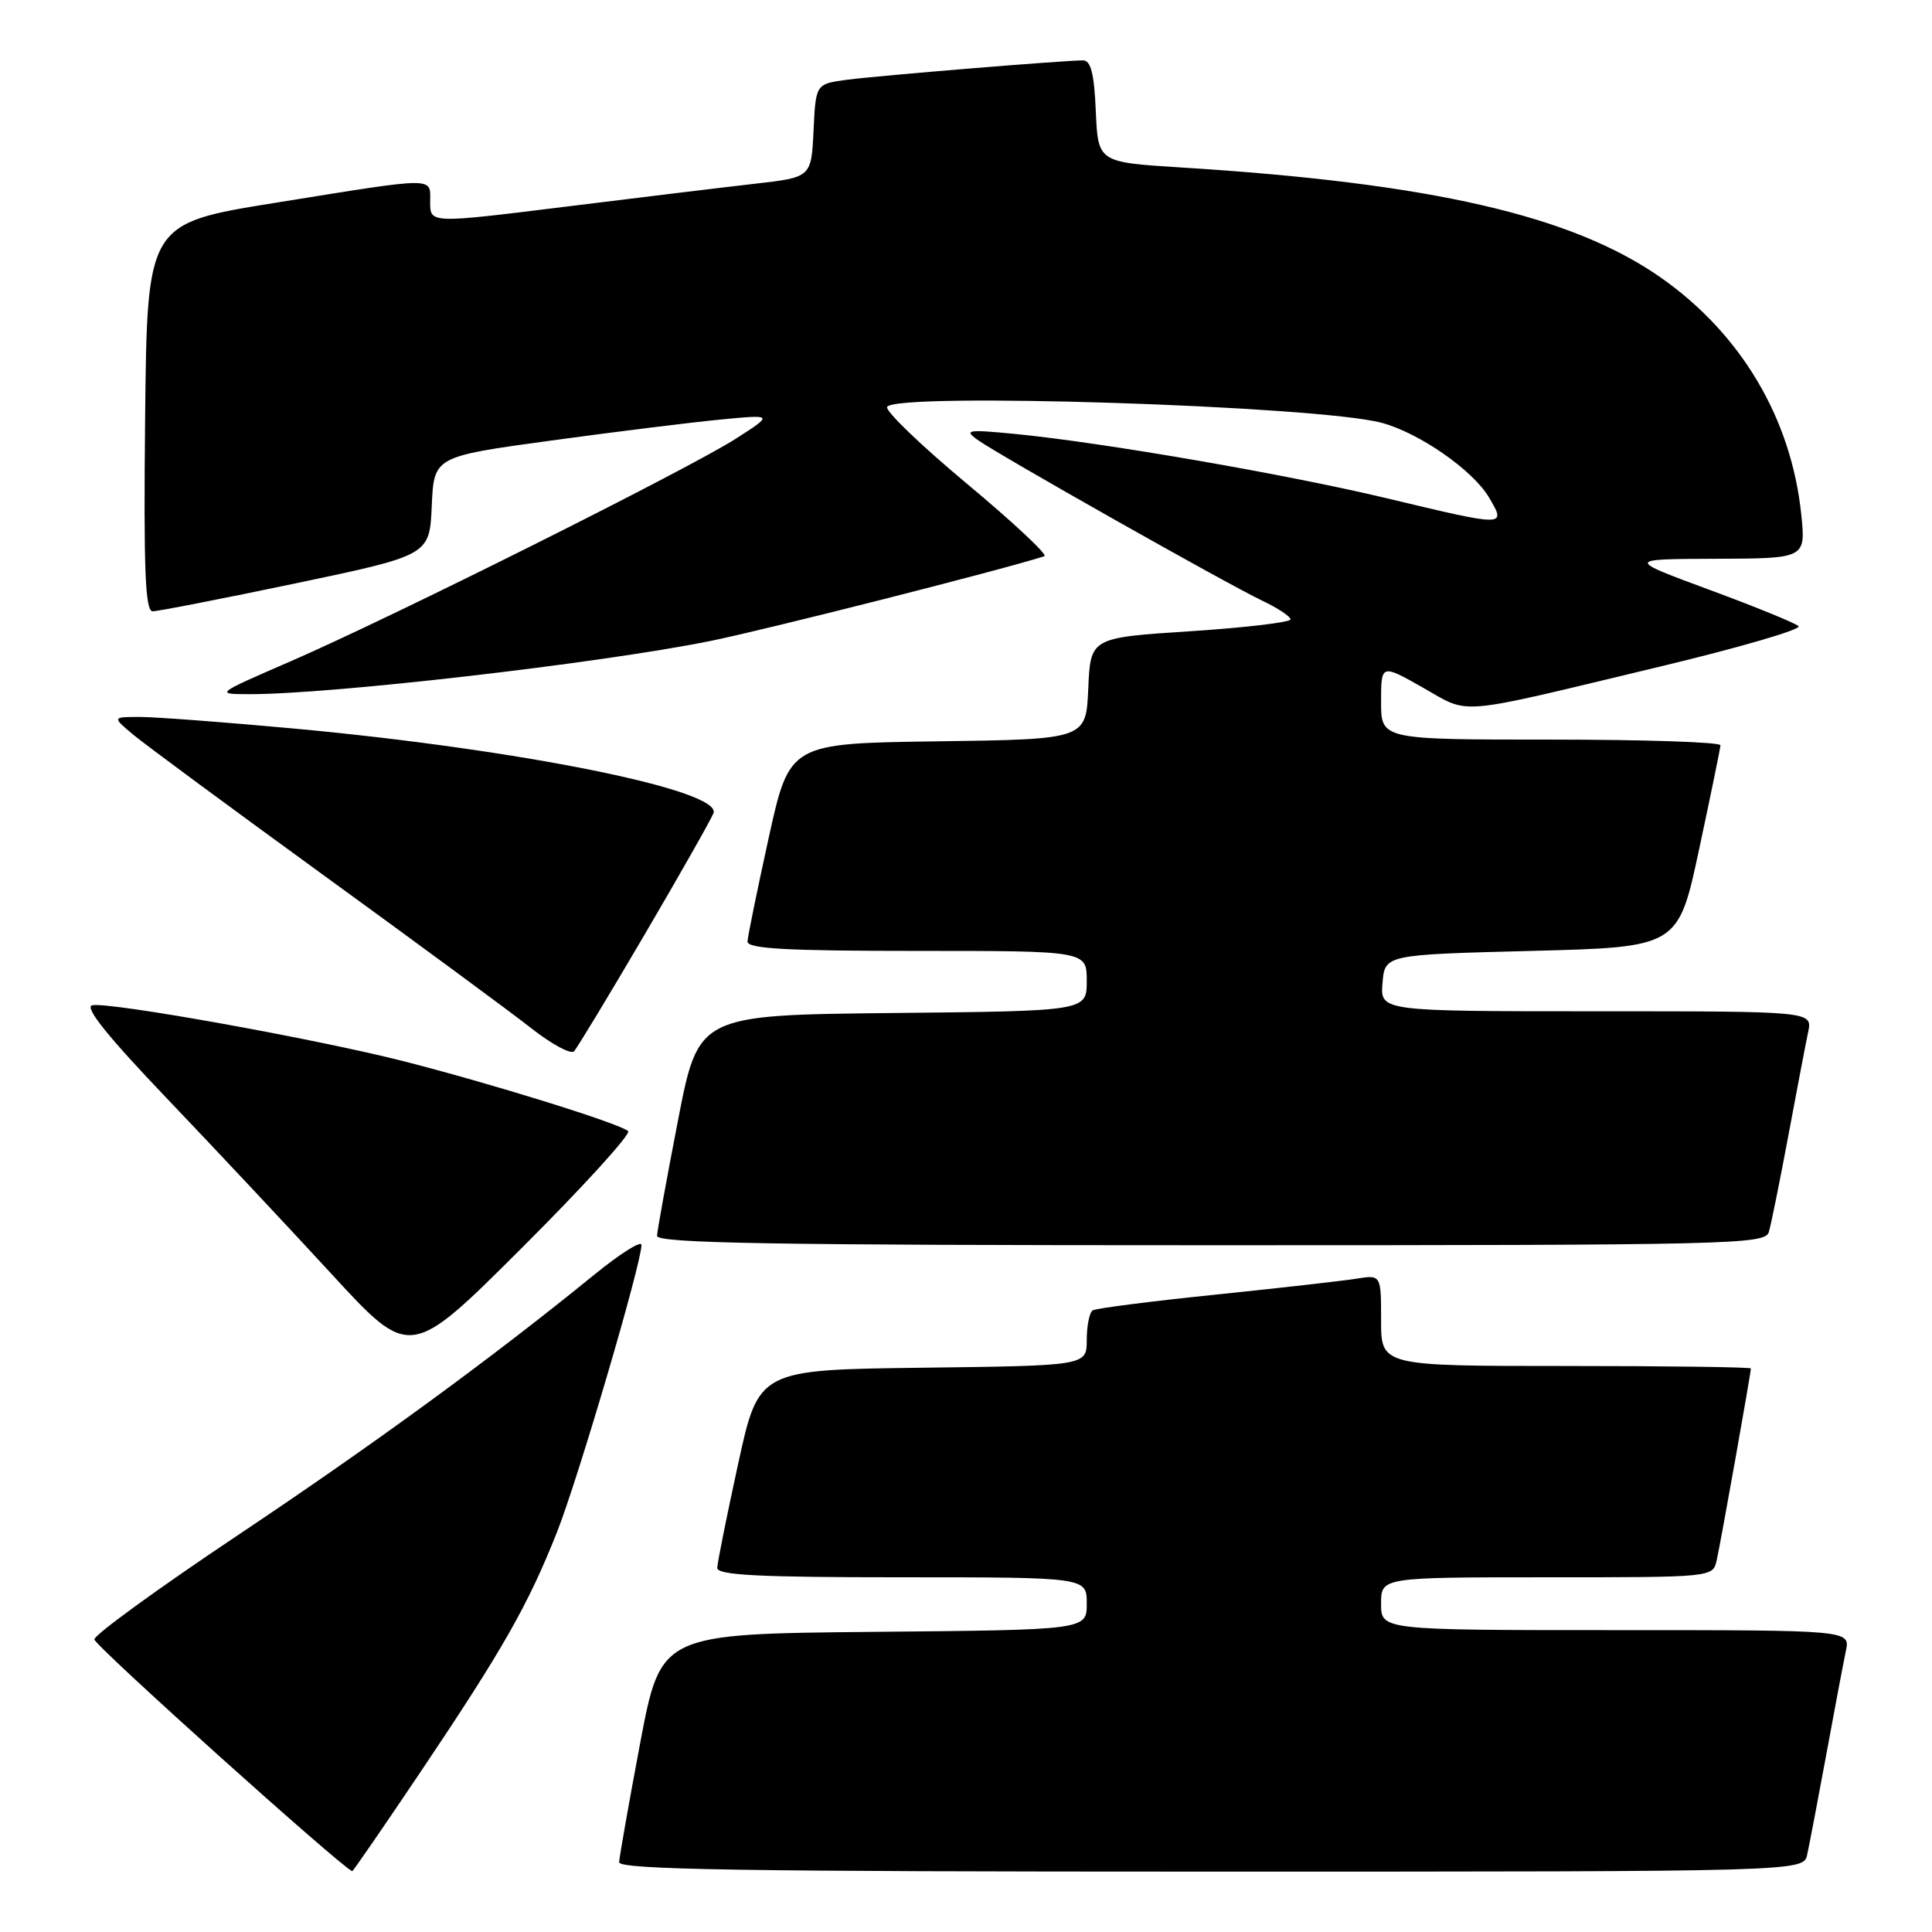 <?xml version="1.0" encoding="UTF-8" standalone="no"?>
<!DOCTYPE svg PUBLIC "-//W3C//DTD SVG 1.1//EN" "http://www.w3.org/Graphics/SVG/1.1/DTD/svg11.dtd" >
<svg xmlns="http://www.w3.org/2000/svg" xmlns:xlink="http://www.w3.org/1999/xlink" version="1.1" viewBox="0 0 256 256">
 <g >
 <path fill="currentColor"
d=" M 55.75 234.75 C 66.65 218.53 69.98 212.67 73.81 203.00 C 76.62 195.89 85.00 167.40 85.00 164.96 C 85.00 164.33 82.19 166.10 78.75 168.90 C 65.19 179.94 49.65 191.30 31.50 203.43 C 21.05 210.41 12.50 216.62 12.50 217.23 C 12.50 218.02 45.21 247.41 46.67 247.94 C 46.77 247.97 50.85 242.04 55.75 234.75 Z  M 239.46 245.75 C 239.74 244.51 240.87 238.55 241.99 232.50 C 243.10 226.45 244.27 220.26 244.59 218.75 C 245.16 216.00 245.16 216.00 214.08 216.00 C 183.00 216.00 183.00 216.00 183.00 212.50 C 183.00 209.00 183.00 209.00 204.98 209.00 C 226.96 209.00 226.96 209.00 227.47 206.75 C 227.98 204.52 232.00 181.95 232.00 181.33 C 232.00 181.15 220.97 181.00 207.50 181.00 C 183.00 181.00 183.00 181.00 183.00 174.95 C 183.00 168.91 183.00 168.91 179.75 169.43 C 177.96 169.72 169.54 170.67 161.04 171.55 C 152.54 172.42 145.22 173.36 144.79 173.63 C 144.36 173.90 144.00 175.66 144.00 177.54 C 144.00 180.96 144.00 180.96 122.27 181.23 C 100.53 181.50 100.53 181.50 97.80 194.00 C 96.30 200.88 95.06 207.06 95.04 207.75 C 95.01 208.72 100.55 209.00 119.50 209.00 C 144.00 209.00 144.00 209.00 144.00 212.48 C 144.00 215.97 144.00 215.97 115.78 216.23 C 87.56 216.50 87.56 216.50 84.82 231.00 C 83.32 238.97 82.07 246.06 82.04 246.75 C 82.01 247.74 98.34 248.00 160.48 248.00 C 238.96 248.00 238.96 248.00 239.46 245.75 Z  M 83.23 149.88 C 82.16 148.88 64.94 143.53 53.33 140.58 C 41.55 137.60 14.56 132.75 12.23 133.20 C 11.12 133.41 14.20 137.26 22.07 145.50 C 28.37 152.10 38.21 162.59 43.94 168.82 C 54.34 180.13 54.34 180.13 69.15 165.35 C 77.30 157.22 83.63 150.26 83.23 149.88 Z  M 234.38 163.25 C 234.67 162.29 235.83 156.55 236.96 150.50 C 238.09 144.45 239.27 138.26 239.59 136.75 C 240.16 134.00 240.16 134.00 211.52 134.00 C 182.88 134.00 182.88 134.00 183.19 130.25 C 183.50 126.50 183.50 126.50 202.93 126.00 C 222.37 125.50 222.37 125.50 225.15 112.50 C 226.68 105.35 227.95 99.16 227.97 98.75 C 227.98 98.34 217.88 98.00 205.50 98.00 C 183.00 98.00 183.00 98.00 183.00 92.99 C 183.00 87.98 183.00 87.98 188.54 91.11 C 194.93 94.72 192.38 94.94 219.82 88.36 C 230.44 85.82 238.77 83.39 238.32 82.97 C 237.87 82.55 232.55 80.38 226.50 78.15 C 215.50 74.08 215.50 74.08 227.39 74.04 C 239.28 74.00 239.28 74.00 238.67 68.11 C 237.34 55.41 230.68 44.21 220.05 36.77 C 208.28 28.54 189.64 24.26 156.50 22.19 C 145.50 21.50 145.50 21.50 145.20 14.75 C 144.99 9.77 144.54 8.00 143.51 8.00 C 141.01 8.00 116.62 10.00 112.30 10.56 C 108.09 11.11 108.09 11.11 107.80 17.30 C 107.50 23.50 107.50 23.50 100.00 24.35 C 95.88 24.82 84.51 26.20 74.75 27.41 C 57.00 29.61 57.00 29.61 57.00 26.80 C 57.00 23.40 58.16 23.39 36.50 26.87 C 19.50 29.60 19.50 29.60 19.23 55.30 C 19.02 75.52 19.24 81.00 20.23 81.00 C 20.93 81.00 29.47 79.33 39.21 77.29 C 56.92 73.57 56.92 73.57 57.21 67.04 C 57.50 60.50 57.50 60.50 73.00 58.38 C 81.53 57.21 91.65 55.96 95.50 55.59 C 102.50 54.92 102.50 54.92 97.50 58.13 C 91.29 62.12 51.99 81.77 38.50 87.63 C 28.50 91.97 28.50 91.97 33.00 91.98 C 43.69 92.02 79.20 87.93 94.00 84.96 C 101.32 83.49 133.08 75.43 138.39 73.70 C 138.88 73.54 134.27 69.22 128.14 64.11 C 122.01 59.00 117.24 54.41 117.55 53.91 C 118.76 51.96 174.60 53.76 183.06 56.02 C 188.07 57.36 195.17 62.30 197.31 65.93 C 199.60 69.82 199.64 69.82 183.74 66.02 C 170.49 62.85 146.11 58.63 134.50 57.50 C 128.23 56.89 127.71 56.97 129.50 58.26 C 132.19 60.21 162.53 77.35 167.25 79.59 C 169.31 80.57 171.00 81.69 171.00 82.07 C 171.00 82.46 165.04 83.16 157.75 83.64 C 144.50 84.50 144.50 84.50 144.20 91.23 C 143.91 97.96 143.91 97.96 124.26 98.23 C 104.62 98.50 104.62 98.50 101.86 111.00 C 100.35 117.88 99.08 124.06 99.05 124.75 C 99.01 125.71 104.14 126.00 121.50 126.00 C 144.00 126.00 144.00 126.00 144.00 129.98 C 144.00 133.97 144.00 133.97 118.27 134.23 C 92.54 134.50 92.54 134.50 89.83 148.50 C 88.34 156.20 87.09 163.06 87.06 163.75 C 87.01 164.74 102.32 165.00 160.43 165.00 C 229.50 165.00 233.90 164.90 234.38 163.25 Z  M 85.39 123.88 C 90.11 115.83 94.22 108.58 94.54 107.75 C 95.71 104.71 68.84 99.29 38.88 96.53 C 29.73 95.69 20.59 95.00 18.55 95.00 C 14.85 95.00 14.85 95.00 17.67 97.36 C 19.23 98.66 30.62 107.07 43.00 116.06 C 55.38 125.05 67.71 134.13 70.40 136.25 C 73.10 138.37 75.64 139.74 76.06 139.30 C 76.48 138.86 80.67 131.92 85.39 123.88 Z "/>
</g>
</svg>